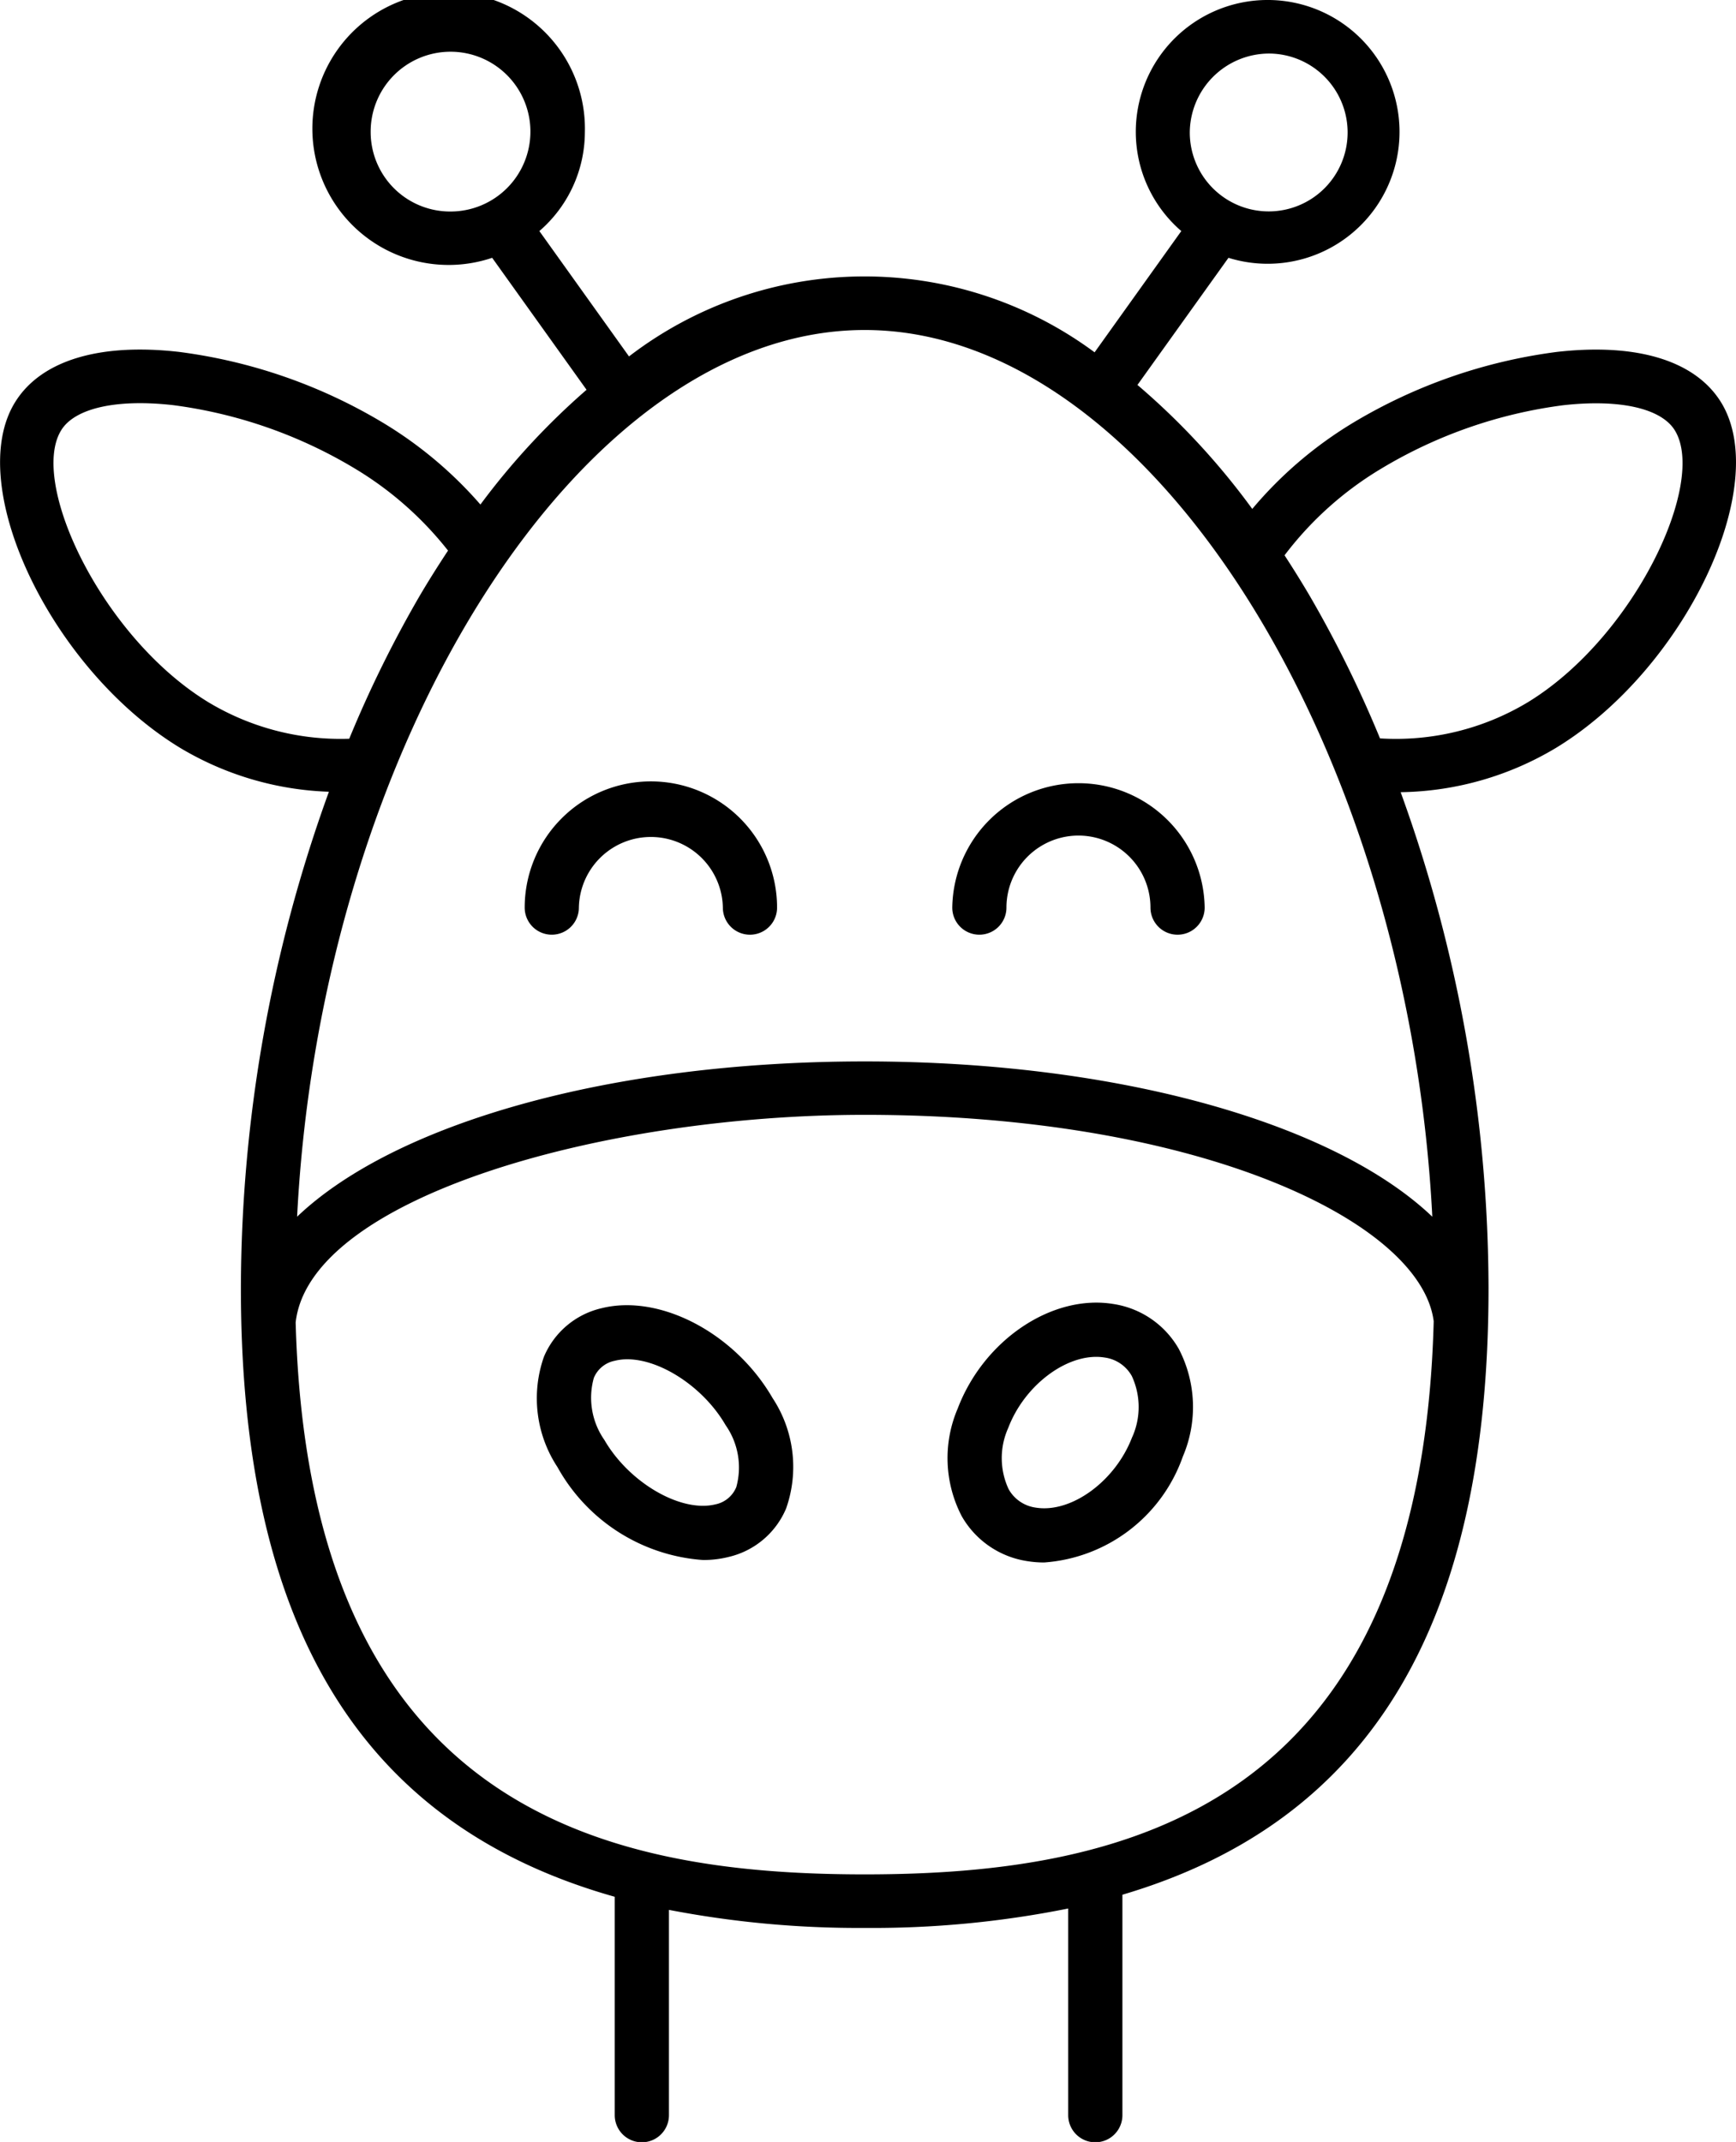 <svg xmlns="http://www.w3.org/2000/svg" width="64.852" height="80" viewBox="0 0 64.852 80">
  <g id="giraf" transform="translate(-17.953 -10)">
    <path id="Pfad_11" data-name="Pfad 11" d="M82.24,25.015c-.962-1.545-3.134-2.21-6.118-1.872a19.691,19.691,0,0,0-7.614,2.642,15.081,15.081,0,0,0-3.774,3.223,26.93,26.93,0,0,0-4.289-4.631l3.4-4.748a4.926,4.926,0,1,0-3.462-4.682,4.892,4.892,0,0,0,1.7,3.683l-3.239,4.529a14.447,14.447,0,0,0-17.393.153l-3.349-4.682a4.892,4.892,0,0,0,1.7-3.683,5.091,5.091,0,1,0-3.463,4.682l3.526,4.929A26.989,26.989,0,0,0,35.9,28.844a15.219,15.219,0,0,0-3.647-3.059,19.691,19.691,0,0,0-7.614-2.642c-2.985-.341-5.156.326-6.118,1.872-1.937,3.109,1.347,9.992,6.164,12.919a11.582,11.582,0,0,0,5.555,1.637,54.66,54.66,0,0,0-3.288,18.535c0,12.677,4.5,20.066,13.966,22.737V89a1.012,1.012,0,0,0,2.025,0V81.332a37.42,37.42,0,0,0,7.315.674,37.078,37.078,0,0,0,7.6-.725V89a1.012,1.012,0,0,0,2.025,0V80.766C69.15,78.029,73.56,70.659,73.56,58.107a54.663,54.663,0,0,0-3.282-18.519,11.6,11.6,0,0,0,5.8-1.654C80.893,35.007,84.176,28.125,82.24,25.015ZM65.387,12A2.948,2.948,0,1,1,62.4,14.948,2.969,2.969,0,0,1,65.387,12ZM31.8,14.948A2.984,2.984,0,1,1,34.783,17.9,2.969,2.969,0,0,1,31.8,14.948Zm18.455,7.377c10.606,0,20.3,15.469,21.205,33.118-3.645-3.473-11.678-5.8-21.2-5.8-9.544,0-17.569,2.328-21.208,5.8C29.952,37.792,39.649,22.325,50.255,22.325ZM25.743,36.231c-3.98-2.419-6.718-8.214-5.5-10.168.512-.821,2.068-1.168,4.163-.933a17.564,17.564,0,0,1,6.784,2.358,12.828,12.828,0,0,1,3.5,3.076c-.364.552-.722,1.117-1.07,1.709A43.757,43.757,0,0,0,31,37.591,9.574,9.574,0,0,1,25.743,36.231ZM50.255,80.006c-9.683,0-20.76-2.388-21.257-20.616.523-4.638,11.408-7.752,21.26-7.752,12.525,0,20.777,4,21.254,7.71C71.031,77.615,59.945,80.006,50.255,80.006ZM69.506,37.578a43.747,43.747,0,0,0-2.612-5.3c-.311-.53-.63-1.041-.954-1.538a12.709,12.709,0,0,1,3.629-3.247,17.564,17.564,0,0,1,6.784-2.358c2.1-.235,3.651.112,4.163.933,1.217,1.955-1.521,7.749-5.5,10.168A9.559,9.559,0,0,1,69.506,37.578Z"/>
    <path id="Pfad_12" data-name="Pfad 12" d="M59.114,58.785c-2.286-.375-4.841,1.341-5.817,3.907h0a4.7,4.7,0,0,0,.151,4.017,3.4,3.4,0,0,0,2.444,1.679,3.922,3.922,0,0,0,.637.051,5.942,5.942,0,0,0,5.18-3.958,4.7,4.7,0,0,0-.151-4.017A3.4,3.4,0,0,0,59.114,58.785Zm.7,4.975c-.625,1.643-2.275,2.845-3.6,2.63A1.373,1.373,0,0,1,55.2,65.7a2.747,2.747,0,0,1-.014-2.287c.625-1.642,2.277-2.843,3.6-2.629a1.373,1.373,0,0,1,1.016.691A2.747,2.747,0,0,1,59.816,63.76Z" transform="translate(0.432 -0.082)"/>
    <path id="Pfad_13" data-name="Pfad 13" d="M40.188,58.939a3.092,3.092,0,0,0-2.159,1.814,4.67,4.67,0,0,0,.506,4.123,6.762,6.762,0,0,0,5.441,3.469,3.887,3.887,0,0,0,.941-.112,3.09,3.09,0,0,0,2.159-1.813,4.669,4.669,0,0,0-.505-4.123C45.168,59.872,42.366,58.4,40.188,58.939Zm5.024,6.689a1.071,1.071,0,0,1-.784.64c-1.283.312-3.215-.807-4.141-2.407a2.753,2.753,0,0,1-.394-2.318,1.071,1.071,0,0,1,.784-.64c1.277-.322,3.214.806,4.14,2.407A2.754,2.754,0,0,1,45.213,65.628Z" transform="translate(0.244 -0.08)"/>
    <path id="Pfad_14" data-name="Pfad 14" d="M54.105,44.937a1.012,1.012,0,0,0,1.012-1.012,2.69,2.69,0,0,1,5.38,0,1.012,1.012,0,1,0,2.025,0,4.715,4.715,0,0,0-9.429,0A1.012,1.012,0,0,0,54.105,44.937Z" transform="translate(0.434 -0.027)"/>
    <path id="Pfad_15" data-name="Pfad 15" d="M38.327,44.937a1.012,1.012,0,0,0,1.012-1.012,2.69,2.69,0,0,1,5.379,0,1.012,1.012,0,0,0,2.025,0,4.714,4.714,0,0,0-9.428,0A1.012,1.012,0,0,0,38.327,44.937Z" transform="translate(0.239 -0.027)"/>
  </g>
</svg>
